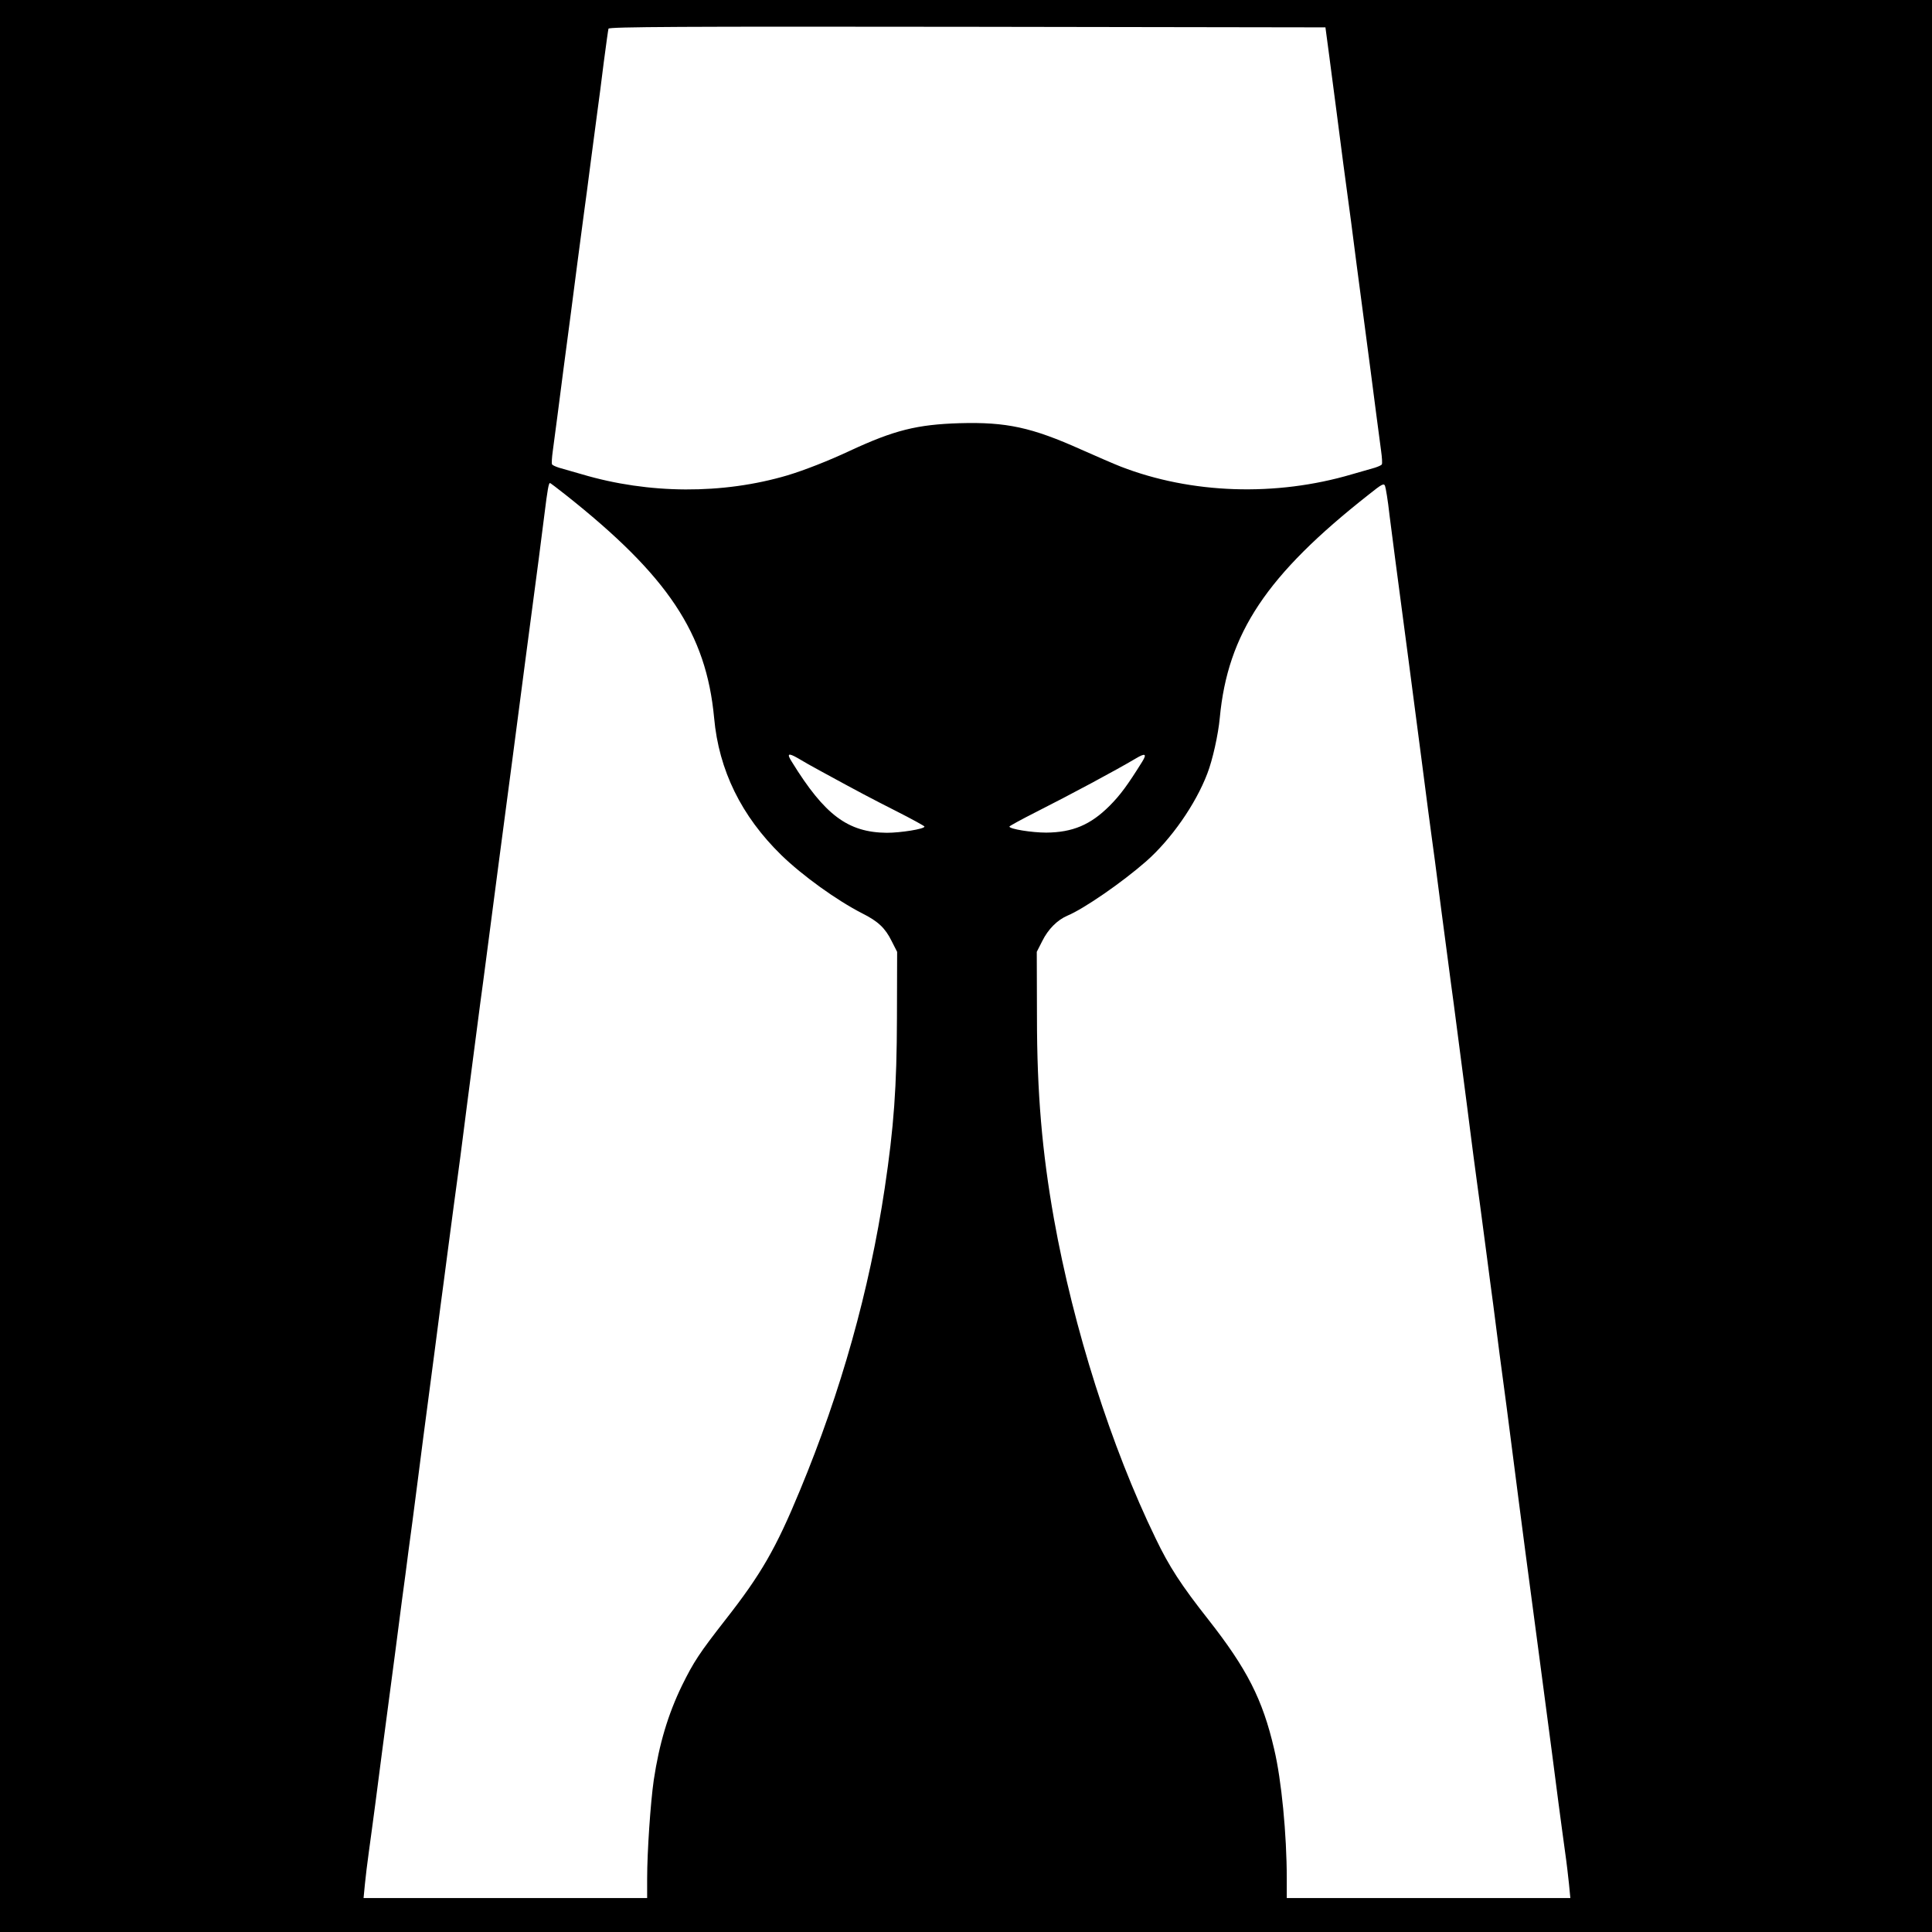 <?xml version="1.0" standalone="no"?>
<!DOCTYPE svg PUBLIC "-//W3C//DTD SVG 20010904//EN"
 "http://www.w3.org/TR/2001/REC-SVG-20010904/DTD/svg10.dtd">
<svg version="1.0" xmlns="http://www.w3.org/2000/svg"
 width="1024pt" height="1024pt" viewBox="0 0 1024 1024"
 preserveAspectRatio="xMidYMid meet">
<g transform="translate(0,1024) scale(0.1,-0.1)"
fill="#000000" stroke="none">
<path d="M0 5120 l0 -5120 5120 0 5120 0 0 5120 0 5120 -5120 0 -5120 0 0
-5120z m7047 4810 c12 -91 29 -221 38 -290 9 -69 25 -190 35 -270 36 -264 50
-373 70 -530 11 -85 27 -204 35 -265 28 -210 54 -411 70 -535 9 -69 20 -154
25 -189 5 -35 7 -68 4 -72 -2 -5 -19 -12 -37 -18 -18 -5 -72 -21 -122 -35
-403 -119 -851 -104 -1225 41 -36 14 -130 55 -209 90 -263 118 -397 147 -645
140 -226 -7 -346 -37 -581 -146 -115 -54 -241 -103 -330 -130 -344 -102 -736
-100 -1090 5 -49 14 -104 30 -122 35 -18 6 -35 13 -37 18 -3 4 -1 37 4 72 5
35 16 120 25 189 16 128 44 338 70 535 8 61 24 182 35 270 12 88 27 207 35
265 8 58 24 177 35 265 12 88 27 207 35 265 8 58 24 179 35 270 12 91 23 171
25 178 4 10 389 12 1902 10 l1898 -3 22 -165z m-4050 -2312 c543 -430 746
-734 788 -1183 25 -278 145 -521 356 -727 112 -109 294 -240 429 -309 84 -42
122 -78 156 -147 l29 -57 -1 -350 c-1 -366 -16 -577 -65 -904 -81 -540 -231
-1075 -449 -1600 -128 -310 -207 -446 -395 -686 -138 -177 -168 -222 -231
-350 -73 -151 -120 -307 -149 -500 -17 -118 -35 -379 -35 -522 l0 -103 -751 0
-752 0 7 73 c4 39 13 117 21 172 8 55 23 172 35 260 11 88 27 210 35 270 8 61
24 180 35 265 11 85 27 205 35 265 8 61 24 182 35 270 12 88 28 207 35 265 8
58 31 229 50 380 19 151 42 325 50 385 25 191 55 416 70 535 9 63 24 183 35
265 11 83 27 202 35 265 9 63 24 180 35 260 10 80 26 199 34 265 23 177 54
414 71 545 9 63 22 165 30 225 8 61 23 178 34 260 11 83 27 206 36 275 9 69
25 188 35 265 10 77 26 196 35 265 9 69 25 193 36 275 11 83 26 200 34 260 14
105 38 289 70 530 8 61 21 166 30 235 17 137 23 170 30 170 2 0 39 -28 82 -62z
m4367 -103 c9 -71 23 -179 31 -240 22 -165 54 -406 70 -530 8 -60 23 -177 34
-260 11 -82 27 -206 36 -275 9 -69 25 -190 35 -270 11 -80 26 -197 35 -260 8
-63 24 -185 35 -270 11 -85 27 -204 35 -265 8 -60 21 -162 30 -225 17 -131 48
-368 71 -545 8 -66 24 -185 34 -265 11 -80 26 -197 35 -260 8 -63 24 -182 35
-265 11 -82 26 -202 35 -265 8 -63 23 -182 34 -265 11 -82 27 -204 36 -270 59
-460 86 -665 99 -765 32 -242 57 -429 71 -535 8 -60 24 -180 35 -265 11 -85
27 -204 35 -265 8 -60 24 -182 35 -270 12 -88 27 -205 35 -260 8 -55 17 -133
21 -172 l7 -73 -752 0 -751 0 0 103 c0 233 -28 524 -67 687 -61 263 -144 425
-348 685 -145 184 -208 281 -280 431 -236 486 -435 1113 -539 1694 -63 355
-90 668 -90 1070 l-1 345 29 57 c31 63 80 112 134 135 88 37 288 175 416 287
133 117 263 303 325 466 28 72 58 208 66 295 42 448 247 757 790 1184 70 56
80 61 86 45 4 -11 15 -77 23 -149z m-3014 -1362 c205 -112 266 -144 402 -213
81 -41 148 -78 148 -81 0 -13 -127 -33 -200 -33 -206 2 -329 94 -503 376 -28
44 -20 49 31 20 26 -16 81 -47 122 -69z m1704 50 c-76 -122 -116 -177 -173
-234 -101 -101 -196 -141 -336 -142 -76 0 -195 19 -195 32 0 3 64 38 143 78
180 91 419 219 527 283 50 30 60 25 34 -17z"/>
</g>
</svg>
